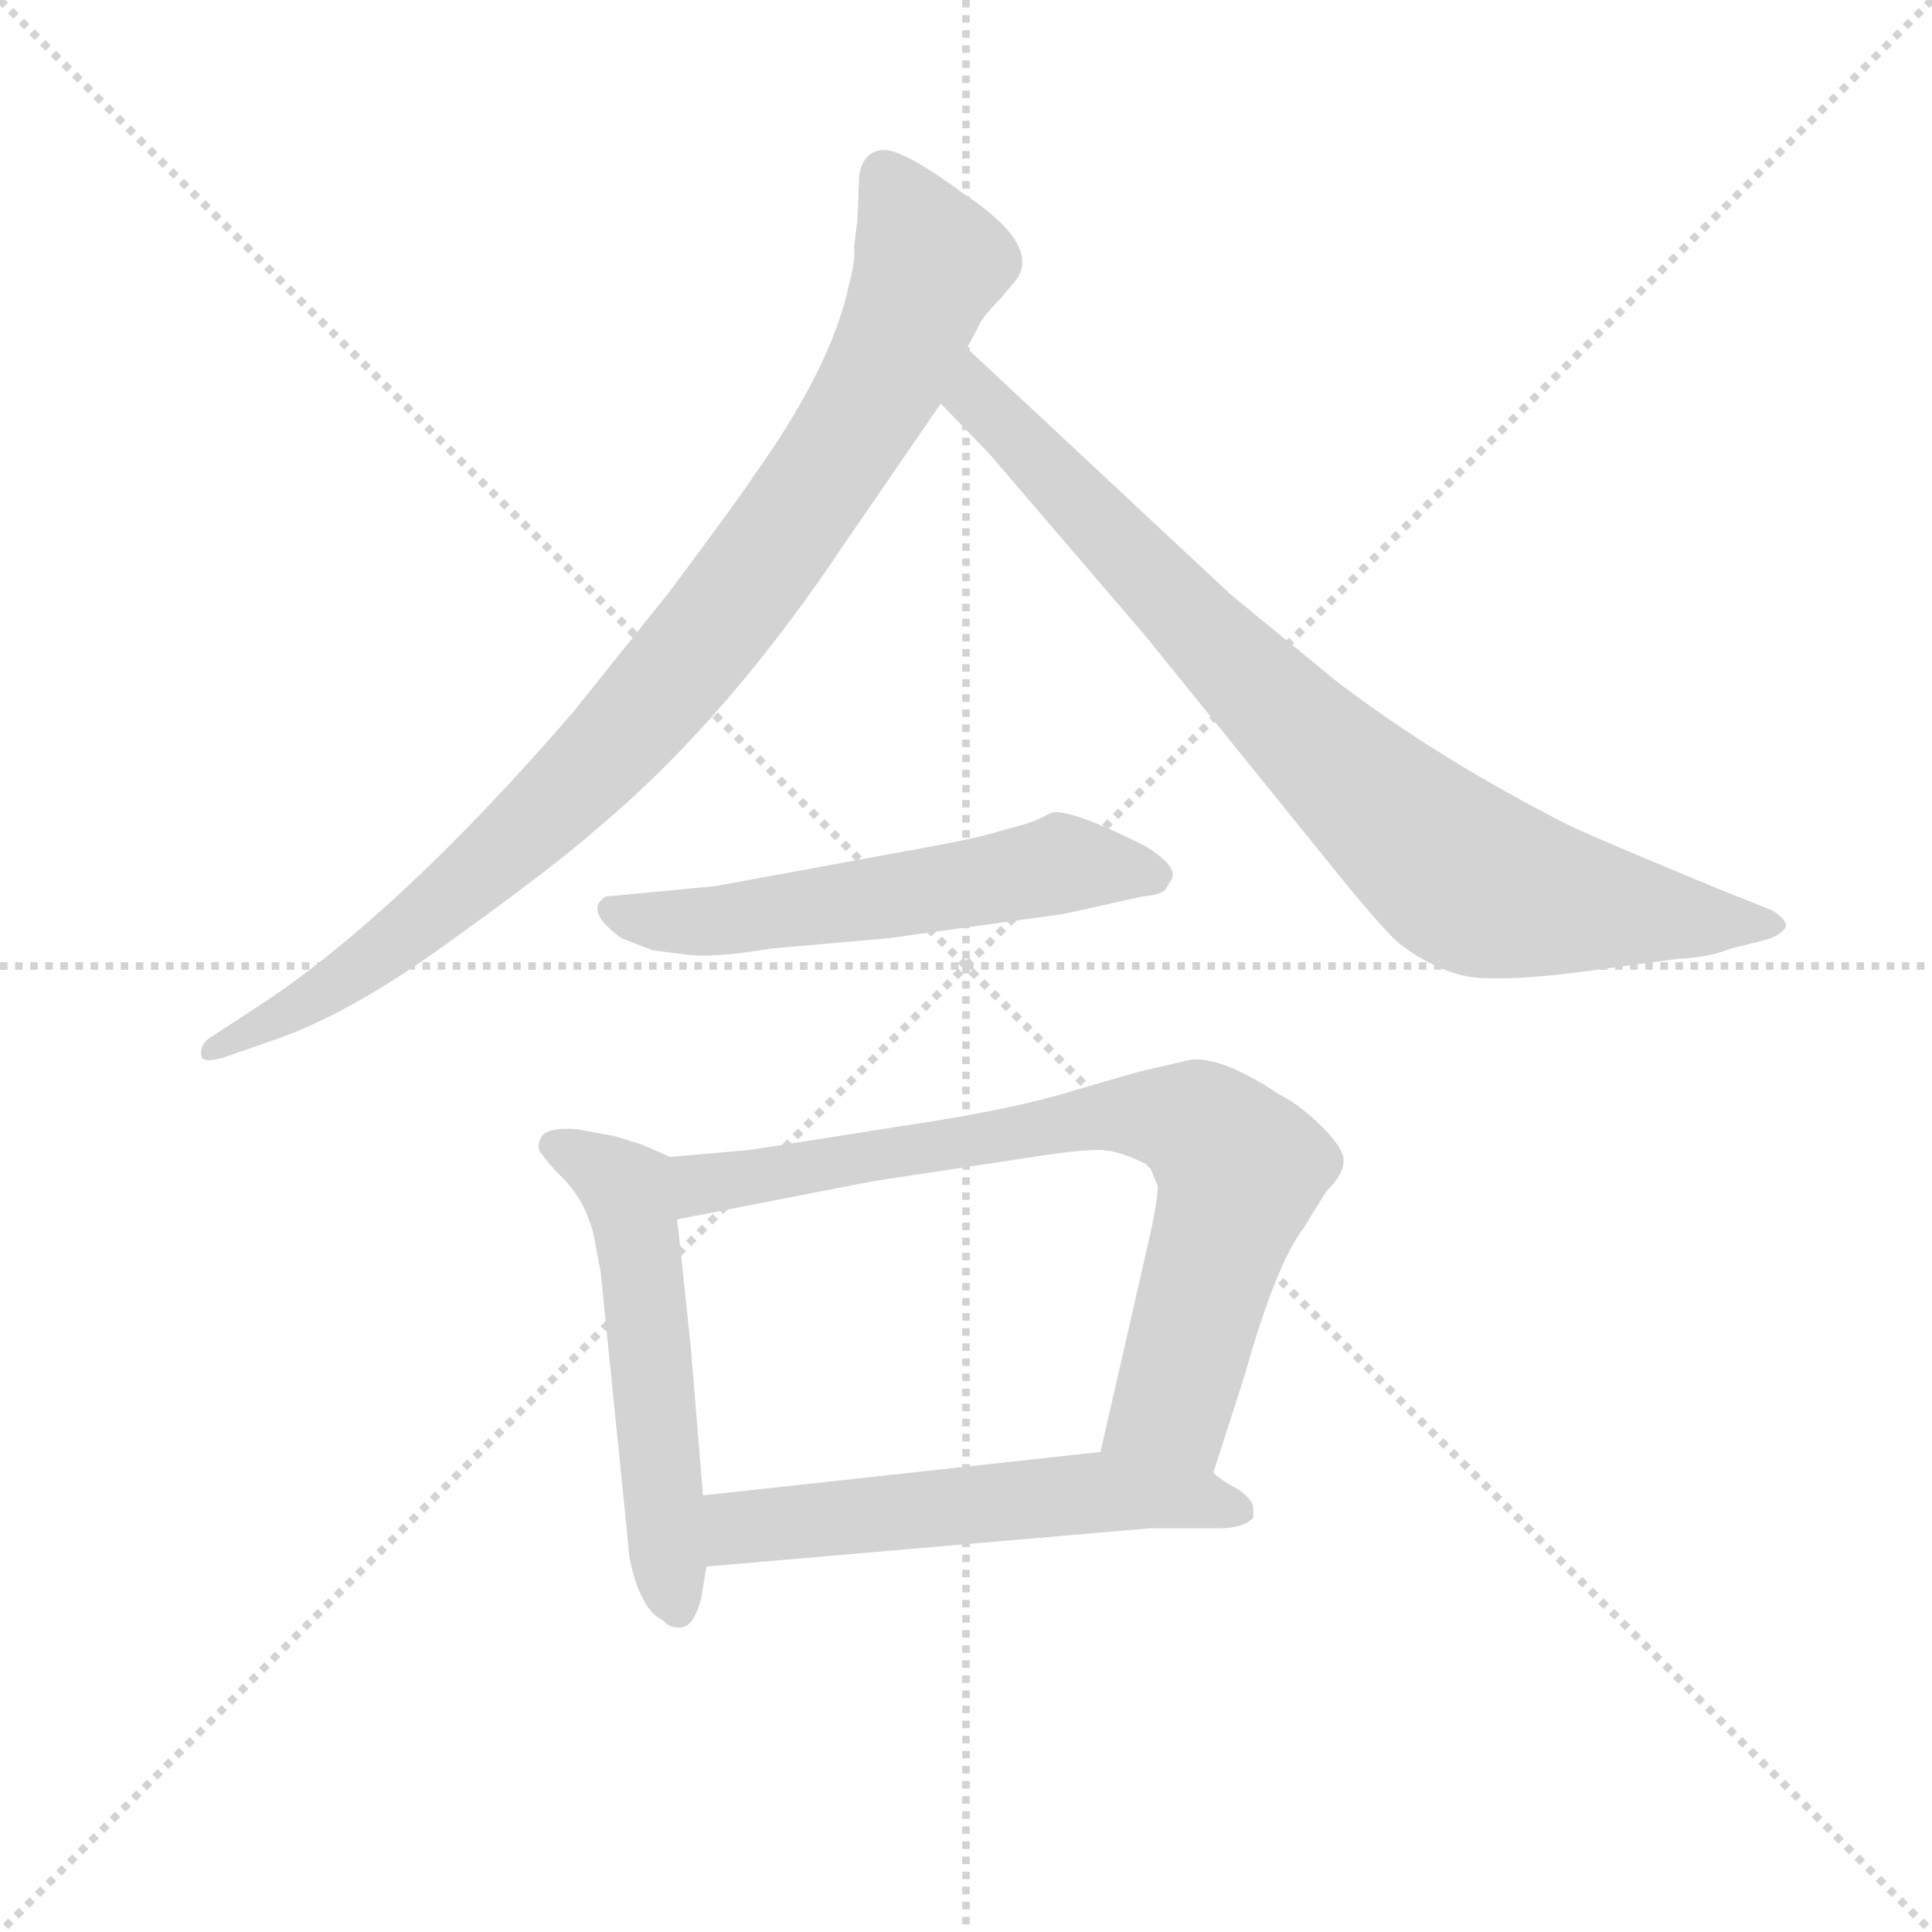 <svg version="1.1" viewBox="0 0 1024 1024" xmlns="http://www.w3.org/2000/svg">
  <g stroke="lightgray" stroke-dasharray="1,1" stroke-width="1" transform="scale(4, 4)">
    <line x1="0" y1="0" x2="256" y2="256"></line>
    <line x1="256" y1="0" x2="0" y2="256"></line>
    <line x1="128" y1="0" x2="128" y2="256"></line>
    <line x1="0" y1="128" x2="256" y2="128"></line>
  </g>
<g transform="scale(0.92, -0.92) translate(60, -900)">
   <style type="text/css">
    @keyframes keyframes0 {
      from {
       stroke: blue;
       stroke-dashoffset: 941;
       stroke-width: 128;
       }
       75% {
       animation-timing-function: step-end;
       stroke: blue;
       stroke-dashoffset: 0;
       stroke-width: 128;
       }
       to {
       stroke: black;
       stroke-width: 1024;
       }
       }
       #make-me-a-hanzi-animation-0 {
         animation: keyframes0 1.016s both;
         animation-delay: 0s;
         animation-timing-function: linear;
       }
    @keyframes keyframes1 {
      from {
       stroke: blue;
       stroke-dashoffset: 849;
       stroke-width: 128;
       }
       73% {
       animation-timing-function: step-end;
       stroke: blue;
       stroke-dashoffset: 0;
       stroke-width: 128;
       }
       to {
       stroke: black;
       stroke-width: 1024;
       }
       }
       #make-me-a-hanzi-animation-1 {
         animation: keyframes1 0.941s both;
         animation-delay: 1.016s;
         animation-timing-function: linear;
       }
    @keyframes keyframes2 {
      from {
       stroke: blue;
       stroke-dashoffset: 567;
       stroke-width: 128;
       }
       65% {
       animation-timing-function: step-end;
       stroke: blue;
       stroke-dashoffset: 0;
       stroke-width: 128;
       }
       to {
       stroke: black;
       stroke-width: 1024;
       }
       }
       #make-me-a-hanzi-animation-2 {
         animation: keyframes2 0.711s both;
         animation-delay: 1.957s;
         animation-timing-function: linear;
       }
    @keyframes keyframes3 {
      from {
       stroke: blue;
       stroke-dashoffset: 548;
       stroke-width: 128;
       }
       64% {
       animation-timing-function: step-end;
       stroke: blue;
       stroke-dashoffset: 0;
       stroke-width: 128;
       }
       to {
       stroke: black;
       stroke-width: 1024;
       }
       }
       #make-me-a-hanzi-animation-3 {
         animation: keyframes3 0.696s both;
         animation-delay: 2.668s;
         animation-timing-function: linear;
       }
    @keyframes keyframes4 {
      from {
       stroke: blue;
       stroke-dashoffset: 774;
       stroke-width: 128;
       }
       72% {
       animation-timing-function: step-end;
       stroke: blue;
       stroke-dashoffset: 0;
       stroke-width: 128;
       }
       to {
       stroke: black;
       stroke-width: 1024;
       }
       }
       #make-me-a-hanzi-animation-4 {
         animation: keyframes4 0.88s both;
         animation-delay: 3.364s;
         animation-timing-function: linear;
       }
    @keyframes keyframes5 {
      from {
       stroke: blue;
       stroke-dashoffset: 566;
       stroke-width: 128;
       }
       65% {
       animation-timing-function: step-end;
       stroke: blue;
       stroke-dashoffset: 0;
       stroke-width: 128;
       }
       to {
       stroke: black;
       stroke-width: 1024;
       }
       }
       #make-me-a-hanzi-animation-5 {
         animation: keyframes5 0.711s both;
         animation-delay: 4.244s;
         animation-timing-function: linear;
       }
</style>
<path d="M 434.0 773.5 L 432.0 757.5 Q 433.0 750.5 429.0 735.5 Q 419.0 688.5 374.0 625.5 Q 367.0 614.5 326.0 559.5 L 270.0 489.5 Q 167.0 370.5 86.0 318.5 L 60.0 301.5 Q 55.0 297.5 56.0 291.5 Q 57.0 287.5 68.0 290.5 L 94.0 299.5 Q 140.0 314.5 199.0 357.5 Q 259.0 400.5 285.0 423.5 Q 359.0 485.5 427.0 587.5 L 482.0 667.5 L 497.0 699.5 L 503.0 710.5 Q 505.0 716.5 516.0 727.5 L 526.0 739.5 Q 539.0 759.5 495.0 788.5 Q 464.0 811.5 451.0 813.5 Q 438.0 814.5 435.0 799.5 L 434.0 773.5 Z" fill="lightgray"></path> 
<path d="M 482.0 667.5 L 510.0 638.5 L 600.0 533.5 L 714.0 392.5 Q 736.0 365.5 746.0 356.5 Q 771.0 337.5 794.0 336.5 Q 817.0 335.5 854.0 340.5 L 906.0 347.5 Q 925.0 348.5 937.0 353.5 L 957.0 358.5 Q 967.0 361.5 969.0 366.5 Q 969.0 370.5 961.0 375.5 L 931.0 387.5 Q 856.0 418.5 844.0 424.5 Q 769.0 462.5 710.0 507.5 L 649.0 557.5 L 497.0 699.5 C 475.0 719.5 461.0 689.5 482.0 667.5 Z" fill="lightgray"></path> 
<path d="M 528.0 424.5 L 517.0 421.5 Q 505.0 417.5 472.0 411.5 L 352.0 389.5 L 289.0 383.5 Q 276.0 375.5 298.0 359.5 L 316.0 352.5 L 332.0 350.5 Q 349.0 347.5 384.0 353.5 L 452.0 359.5 L 553.0 373.5 L 598.0 383.5 Q 610.0 384.5 612.0 388.5 L 615.0 393.5 Q 619.0 400.5 600.0 412.5 Q 554.0 435.5 545.0 431.5 Q 536.0 426.5 528.0 424.5 Z" fill="lightgray"></path> 
<path d="M 326.0 233.5 L 310.0 240.5 L 294.0 245.5 L 272.0 249.5 Q 258.0 250.5 253.0 246.5 Q 249.0 241.5 251.0 236.5 Q 257.0 228.5 262.0 223.5 Q 277.0 209.5 282.0 188.5 L 286.0 167.5 L 302.0 9.5 Q 302.0 1.5 307.0 -13.5 Q 313.0 -29.5 322.0 -33.5 Q 326.0 -38.5 333.0 -37.5 Q 340.0 -36.5 344.0 -20.5 L 347.0 -2.5 L 345.0 38.5 L 338.0 123.5 Q 331.0 191.5 330.0 197.5 C 326.0 227.5 326.0 233.5 326.0 233.5 Z" fill="lightgray"></path> 
<path d="M 639.0 51.5 L 657.0 107.5 Q 675.0 171.5 691.0 192.5 L 704.0 213.5 Q 714.0 223.5 714.0 230.5 Q 715.0 237.5 702.0 250.5 Q 689.0 263.5 677.0 269.5 Q 644.0 291.5 626.0 289.5 L 600.0 283.5 Q 595.0 282.5 558.0 271.5 Q 522.0 260.5 461.0 251.5 L 372.0 237.5 L 326.0 233.5 C 296.0 230.5 301.0 191.5 330.0 197.5 L 443.0 219.5 L 542.0 234.5 Q 562.0 237.5 573.0 237.5 Q 584.0 237.5 600.0 229.5 L 603.0 226.5 L 607.0 216.5 Q 607.0 209.5 603.0 190.5 L 574.0 63.5 C 567.0 34.5 630.0 22.5 639.0 51.5 Z" fill="lightgray"></path> 
<path d="M 662.0 25.5 L 662.0 31.5 Q 662.0 35.5 654.0 41.5 Q 643.0 47.5 639.0 51.5 C 617.0 68.5 604.0 66.5 574.0 63.5 L 345.0 38.5 C 315.0 35.5 317.0 -5.5 347.0 -2.5 L 602.0 19.5 L 642.0 19.5 Q 656.0 19.5 662.0 25.5 Z" fill="lightgray"></path> 
      <clipPath id="make-me-a-hanzi-clip-0">
      <path d="M 434.0 773.5 L 432.0 757.5 Q 433.0 750.5 429.0 735.5 Q 419.0 688.5 374.0 625.5 Q 367.0 614.5 326.0 559.5 L 270.0 489.5 Q 167.0 370.5 86.0 318.5 L 60.0 301.5 Q 55.0 297.5 56.0 291.5 Q 57.0 287.5 68.0 290.5 L 94.0 299.5 Q 140.0 314.5 199.0 357.5 Q 259.0 400.5 285.0 423.5 Q 359.0 485.5 427.0 587.5 L 482.0 667.5 L 497.0 699.5 L 503.0 710.5 Q 505.0 716.5 516.0 727.5 L 526.0 739.5 Q 539.0 759.5 495.0 788.5 Q 464.0 811.5 451.0 813.5 Q 438.0 814.5 435.0 799.5 L 434.0 773.5 Z" fill="lightgray"></path>
      </clipPath>
      <path clip-path="url(#make-me-a-hanzi-clip-0)" d="M 449.0 799.5 L 476.0 748.5 L 449.0 681.5 L 367.0 558.5 L 282.0 458.5 L 211.0 391.5 L 130.0 330.5 L 62.0 294.5 " fill="none" id="make-me-a-hanzi-animation-0" stroke-dasharray="813 1626" stroke-linecap="round"></path>

      <clipPath id="make-me-a-hanzi-clip-1">
      <path d="M 482.0 667.5 L 510.0 638.5 L 600.0 533.5 L 714.0 392.5 Q 736.0 365.5 746.0 356.5 Q 771.0 337.5 794.0 336.5 Q 817.0 335.5 854.0 340.5 L 906.0 347.5 Q 925.0 348.5 937.0 353.5 L 957.0 358.5 Q 967.0 361.5 969.0 366.5 Q 969.0 370.5 961.0 375.5 L 931.0 387.5 Q 856.0 418.5 844.0 424.5 Q 769.0 462.5 710.0 507.5 L 649.0 557.5 L 497.0 699.5 C 475.0 719.5 461.0 689.5 482.0 667.5 Z" fill="lightgray"></path>
      </clipPath>
      <path clip-path="url(#make-me-a-hanzi-clip-1)" d="M 500.0 691.5 L 508.0 664.5 L 689.0 478.5 L 782.0 396.5 L 828.0 382.5 L 960.0 366.5 " fill="none" id="make-me-a-hanzi-animation-1" stroke-dasharray="721 1442" stroke-linecap="round"></path>

      <clipPath id="make-me-a-hanzi-clip-2">
      <path d="M 528.0 424.5 L 517.0 421.5 Q 505.0 417.5 472.0 411.5 L 352.0 389.5 L 289.0 383.5 Q 276.0 375.5 298.0 359.5 L 316.0 352.5 L 332.0 350.5 Q 349.0 347.5 384.0 353.5 L 452.0 359.5 L 553.0 373.5 L 598.0 383.5 Q 610.0 384.5 612.0 388.5 L 615.0 393.5 Q 619.0 400.5 600.0 412.5 Q 554.0 435.5 545.0 431.5 Q 536.0 426.5 528.0 424.5 Z" fill="lightgray"></path>
      </clipPath>
      <path clip-path="url(#make-me-a-hanzi-clip-2)" d="M 298.0 373.5 L 359.0 369.5 L 551.0 402.5 L 606.0 395.5 " fill="none" id="make-me-a-hanzi-animation-2" stroke-dasharray="439 878" stroke-linecap="round"></path>

      <clipPath id="make-me-a-hanzi-clip-3">
      <path d="M 326.0 233.5 L 310.0 240.5 L 294.0 245.5 L 272.0 249.5 Q 258.0 250.5 253.0 246.5 Q 249.0 241.5 251.0 236.5 Q 257.0 228.5 262.0 223.5 Q 277.0 209.5 282.0 188.5 L 286.0 167.5 L 302.0 9.5 Q 302.0 1.5 307.0 -13.5 Q 313.0 -29.5 322.0 -33.5 Q 326.0 -38.5 333.0 -37.5 Q 340.0 -36.5 344.0 -20.5 L 347.0 -2.5 L 345.0 38.5 L 338.0 123.5 Q 331.0 191.5 330.0 197.5 C 326.0 227.5 326.0 233.5 326.0 233.5 Z" fill="lightgray"></path>
      </clipPath>
      <path clip-path="url(#make-me-a-hanzi-clip-3)" d="M 260.0 239.5 L 302.0 212.5 L 330.0 -27.5 " fill="none" id="make-me-a-hanzi-animation-3" stroke-dasharray="420 840" stroke-linecap="round"></path>

      <clipPath id="make-me-a-hanzi-clip-4">
      <path d="M 639.0 51.5 L 657.0 107.5 Q 675.0 171.5 691.0 192.5 L 704.0 213.5 Q 714.0 223.5 714.0 230.5 Q 715.0 237.5 702.0 250.5 Q 689.0 263.5 677.0 269.5 Q 644.0 291.5 626.0 289.5 L 600.0 283.5 Q 595.0 282.5 558.0 271.5 Q 522.0 260.5 461.0 251.5 L 372.0 237.5 L 326.0 233.5 C 296.0 230.5 301.0 191.5 330.0 197.5 L 443.0 219.5 L 542.0 234.5 Q 562.0 237.5 573.0 237.5 Q 584.0 237.5 600.0 229.5 L 603.0 226.5 L 607.0 216.5 Q 607.0 209.5 603.0 190.5 L 574.0 63.5 C 567.0 34.5 630.0 22.5 639.0 51.5 Z" fill="lightgray"></path>
      </clipPath>
      <path clip-path="url(#make-me-a-hanzi-clip-4)" d="M 336.0 204.5 L 350.0 219.5 L 573.0 258.5 L 631.0 251.5 L 654.0 222.5 L 618.0 96.5 L 582.0 69.5 " fill="none" id="make-me-a-hanzi-animation-4" stroke-dasharray="646 1292" stroke-linecap="round"></path>

      <clipPath id="make-me-a-hanzi-clip-5">
      <path d="M 662.0 25.5 L 662.0 31.5 Q 662.0 35.5 654.0 41.5 Q 643.0 47.5 639.0 51.5 C 617.0 68.5 604.0 66.5 574.0 63.5 L 345.0 38.5 C 315.0 35.5 317.0 -5.5 347.0 -2.5 L 602.0 19.5 L 642.0 19.5 Q 656.0 19.5 662.0 25.5 Z" fill="lightgray"></path>
      </clipPath>
      <path clip-path="url(#make-me-a-hanzi-clip-5)" d="M 354.0 4.5 L 369.0 20.5 L 569.0 40.5 L 616.0 38.5 L 655.0 28.5 " fill="none" id="make-me-a-hanzi-animation-5" stroke-dasharray="438 876" stroke-linecap="round"></path>

</g>
</svg>
